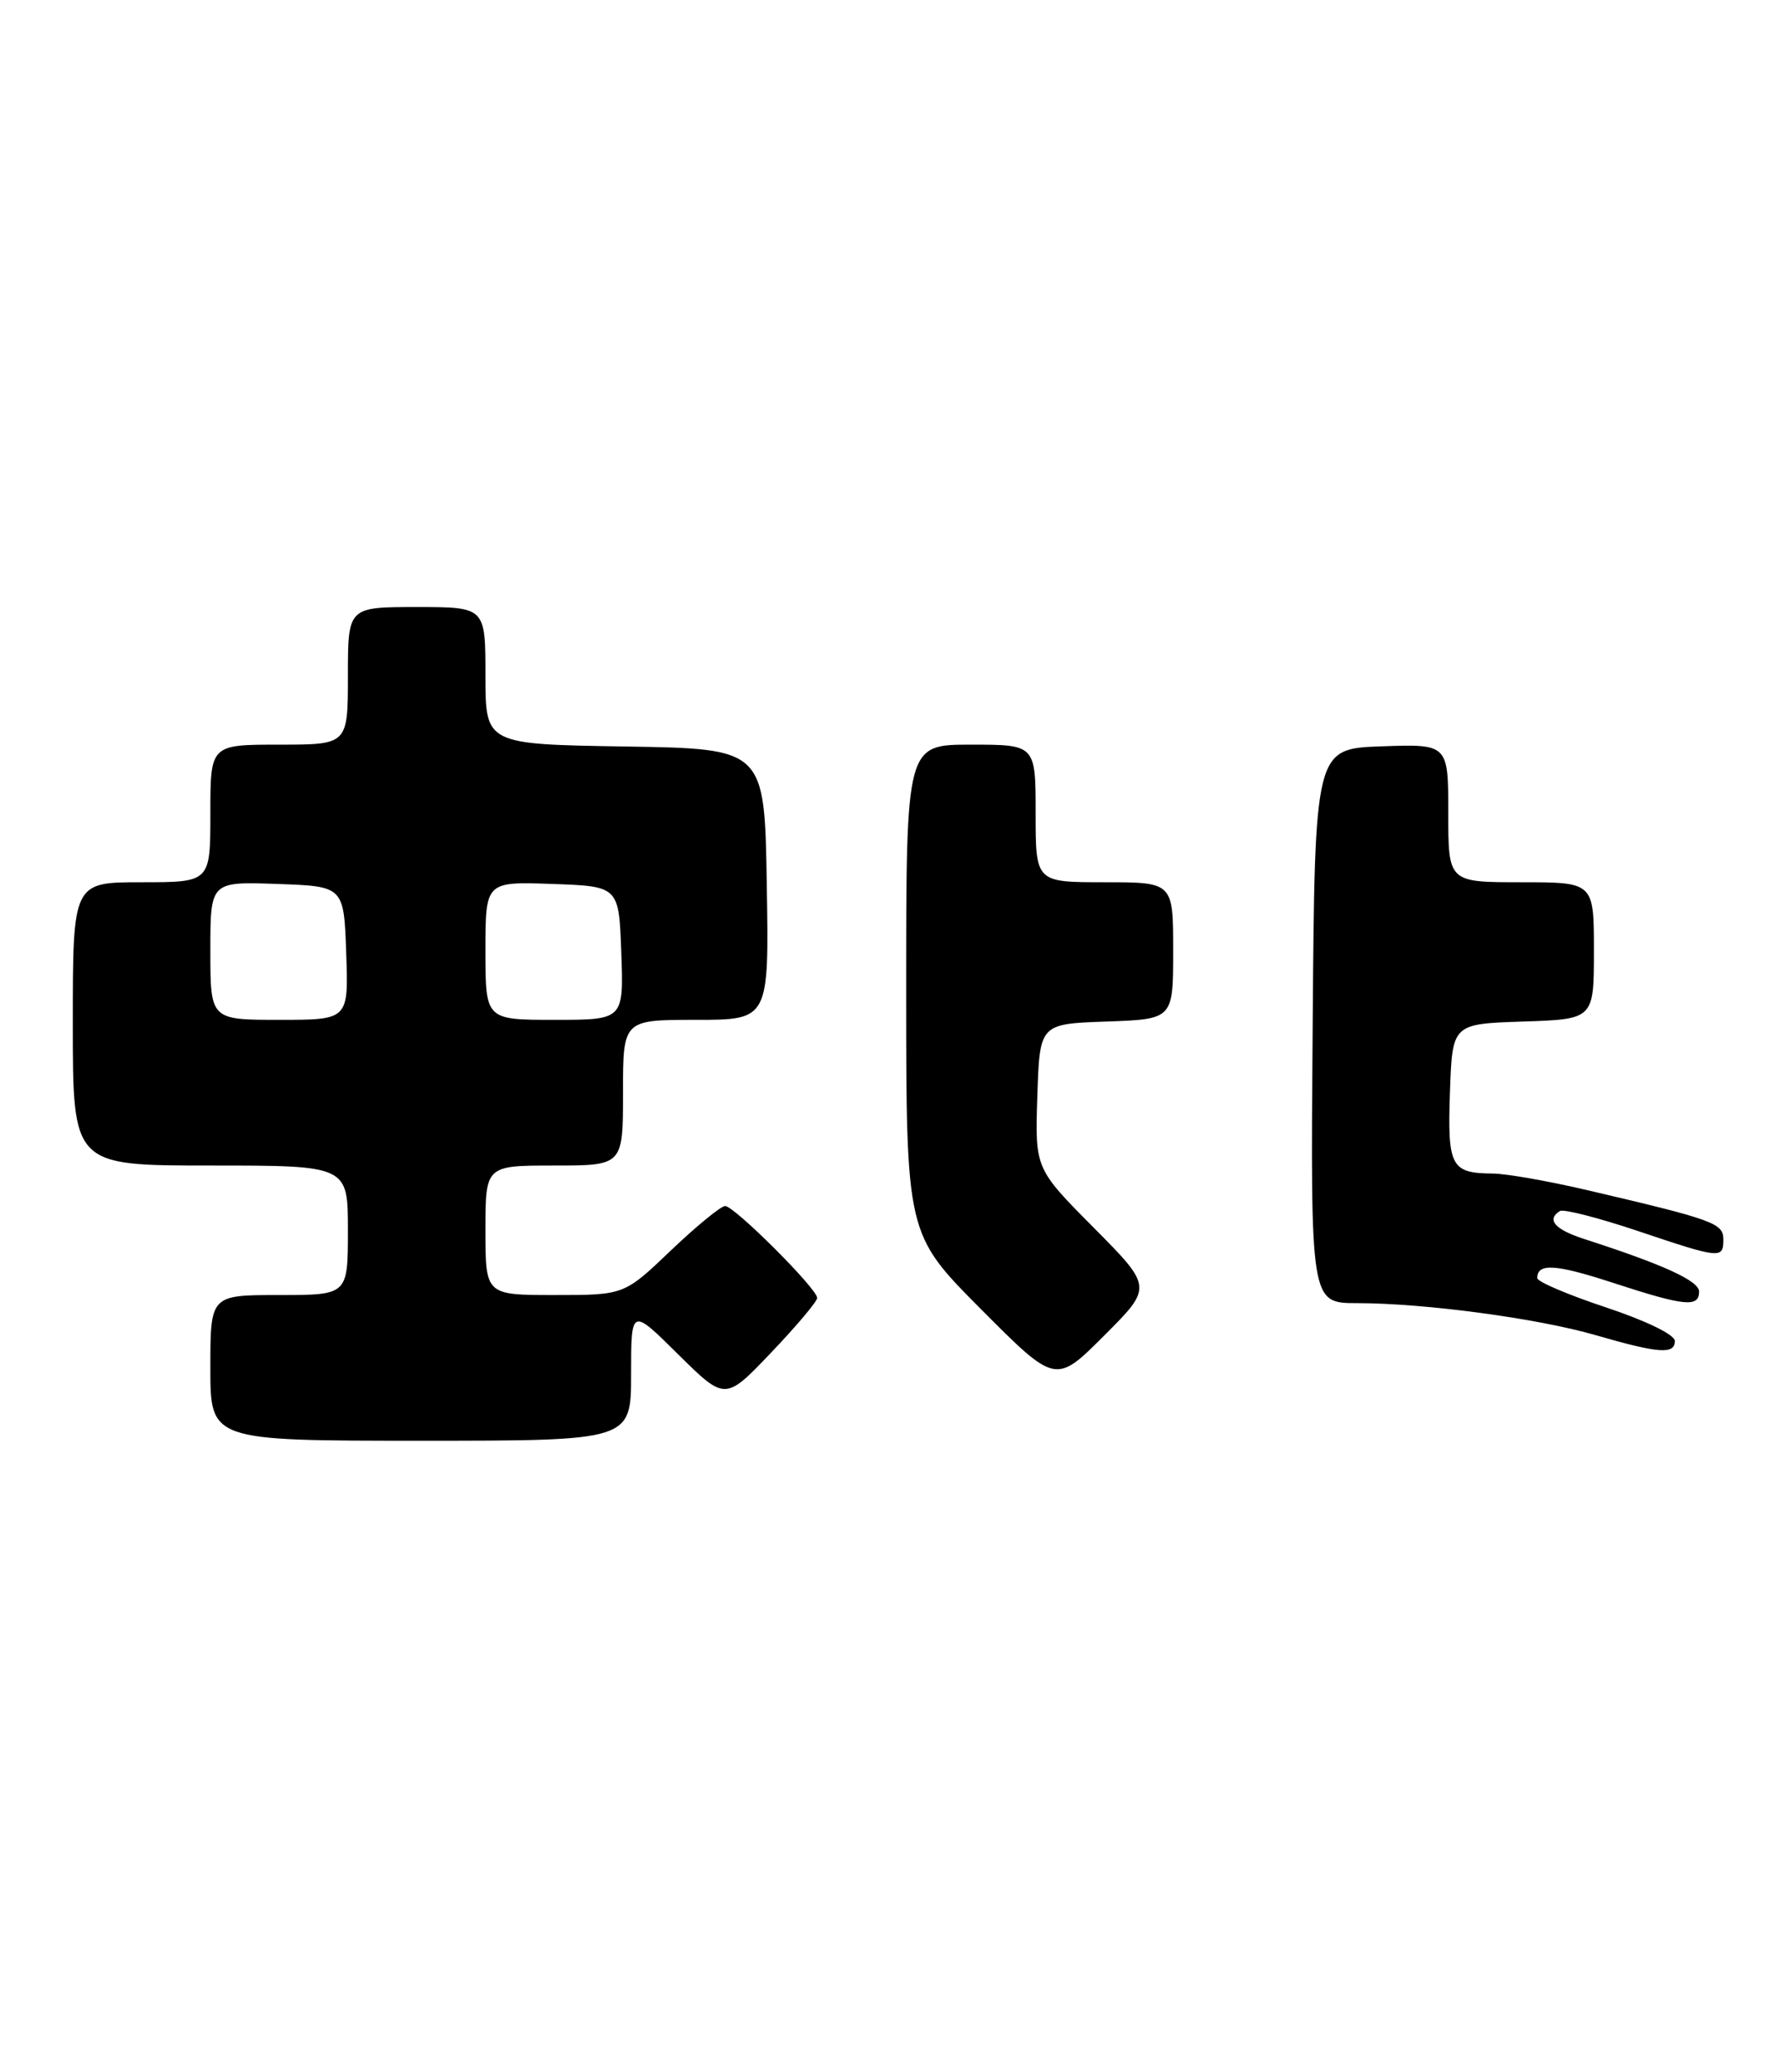 <?xml version="1.0" encoding="UTF-8" standalone="no"?>
<!DOCTYPE svg PUBLIC "-//W3C//DTD SVG 1.1//EN" "http://www.w3.org/Graphics/SVG/1.1/DTD/svg11.dtd" >
<svg xmlns="http://www.w3.org/2000/svg" xmlns:xlink="http://www.w3.org/1999/xlink" version="1.1" viewBox="0 0 220 256">
 <g >
 <path fill="currentColor"
d=" M 78.00 169.78 C 78.00 161.56 78.00 161.56 83.81 167.32 C 89.63 173.07 89.63 173.07 95.31 167.11 C 98.44 163.83 101.00 160.79 101.00 160.36 C 101.00 159.22 90.76 149.00 89.62 149.00 C 89.11 149.00 86.09 151.47 82.91 154.50 C 77.15 160.00 77.15 160.00 68.57 160.00 C 60.00 160.00 60.00 160.00 60.00 152.00 C 60.00 144.00 60.00 144.00 68.50 144.00 C 77.00 144.00 77.00 144.00 77.00 135.00 C 77.00 126.00 77.00 126.00 86.02 126.00 C 95.05 126.00 95.05 126.00 94.77 109.25 C 94.50 92.50 94.50 92.50 77.25 92.23 C 60.00 91.95 60.00 91.95 60.00 83.48 C 60.00 75.00 60.00 75.00 51.50 75.00 C 43.00 75.00 43.00 75.00 43.00 83.50 C 43.00 92.00 43.00 92.00 34.50 92.00 C 26.00 92.00 26.00 92.00 26.00 100.50 C 26.00 109.00 26.00 109.00 17.50 109.00 C 9.00 109.00 9.00 109.00 9.00 126.50 C 9.00 144.00 9.00 144.00 26.00 144.00 C 43.00 144.00 43.00 144.00 43.00 152.00 C 43.00 160.00 43.00 160.00 34.50 160.00 C 26.00 160.00 26.00 160.00 26.00 169.00 C 26.00 178.00 26.00 178.00 52.00 178.00 C 78.00 178.00 78.00 178.00 78.00 169.78 Z  M 135.19 151.69 C 127.92 144.37 127.92 144.37 128.21 135.43 C 128.50 126.50 128.50 126.50 136.75 126.21 C 145.00 125.92 145.00 125.92 145.00 117.46 C 145.00 109.00 145.00 109.00 136.50 109.00 C 128.00 109.00 128.00 109.00 128.00 100.50 C 128.00 92.00 128.00 92.00 120.00 92.00 C 112.00 92.00 112.00 92.00 112.00 122.23 C 112.00 152.46 112.00 152.46 121.24 161.74 C 130.47 171.01 130.47 171.01 136.47 165.01 C 142.46 159.02 142.46 159.02 135.19 151.69 Z  M 207.00 165.68 C 207.00 164.90 203.46 163.18 198.50 161.53 C 193.82 159.98 190.00 158.35 190.00 157.91 C 190.00 156.02 192.26 156.17 199.42 158.51 C 208.21 161.38 210.00 161.56 210.00 159.57 C 210.00 158.25 205.58 156.23 195.75 153.06 C 192.15 151.89 191.10 150.67 192.80 149.62 C 193.25 149.35 197.54 150.45 202.35 152.06 C 212.66 155.53 213.00 155.56 213.00 153.13 C 213.00 151.12 211.81 150.69 196.00 147.00 C 191.32 145.91 186.15 145.00 184.50 144.99 C 179.32 144.95 178.89 144.12 179.21 134.91 C 179.50 126.50 179.50 126.50 188.25 126.21 C 197.00 125.92 197.00 125.92 197.00 117.46 C 197.00 109.00 197.00 109.00 188.00 109.00 C 179.00 109.00 179.00 109.00 179.00 100.46 C 179.00 91.92 179.00 91.92 170.75 92.21 C 162.50 92.50 162.50 92.50 162.24 126.75 C 161.97 161.00 161.97 161.00 167.74 161.00 C 176.11 161.01 190.02 162.87 197.23 164.96 C 205.03 167.22 207.00 167.36 207.00 165.68 Z  M 26.00 117.46 C 26.00 108.92 26.00 108.92 34.25 109.21 C 42.50 109.50 42.50 109.50 42.79 117.75 C 43.08 126.00 43.08 126.00 34.54 126.00 C 26.00 126.00 26.00 126.00 26.00 117.46 Z  M 60.00 117.46 C 60.00 108.92 60.00 108.92 68.25 109.21 C 76.50 109.50 76.50 109.50 76.79 117.75 C 77.08 126.00 77.08 126.00 68.54 126.00 C 60.00 126.00 60.00 126.00 60.00 117.46 Z "/>
</g>
</svg>